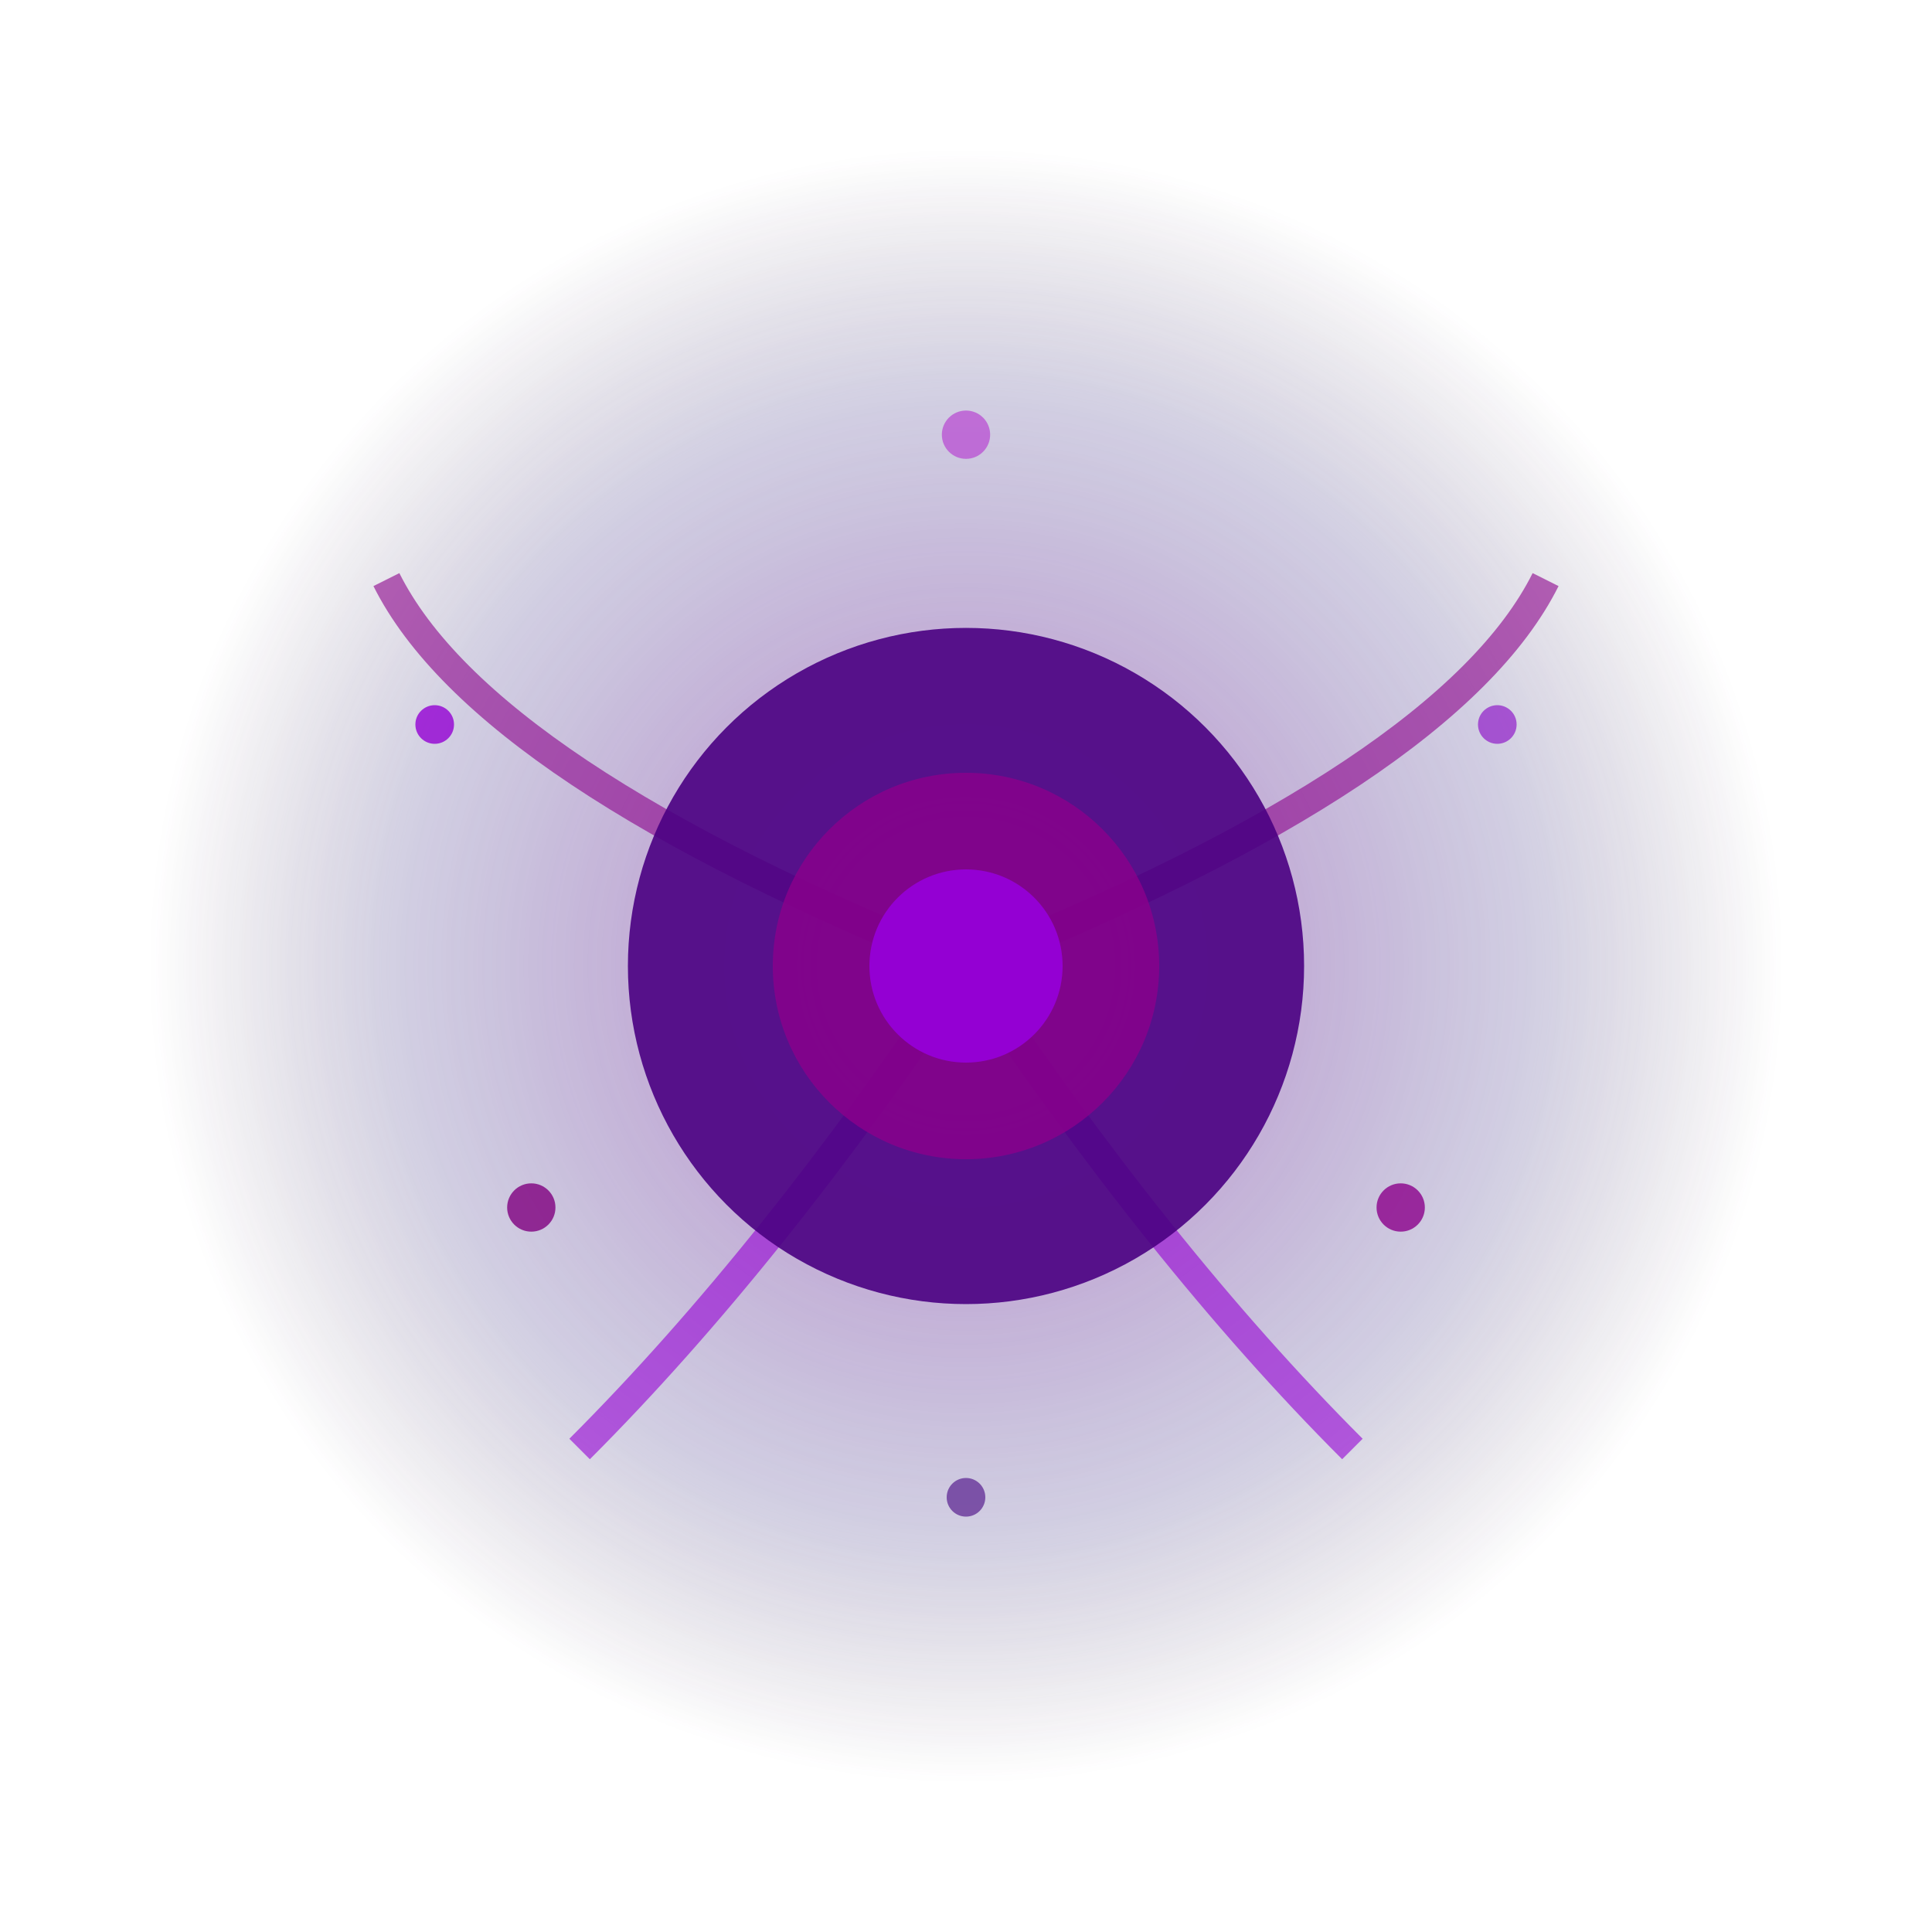 <?xml version="1.0" encoding="UTF-8"?>
<svg width="200" height="200" viewBox="0 0 200 200" xmlns="http://www.w3.org/2000/svg">
  <defs>
    <radialGradient id="purpleGlow" cx="50%" cy="50%" r="50%">
      <stop offset="0%" style="stop-color:#9370DB;stop-opacity:1" />
      <stop offset="40%" style="stop-color:#663399;stop-opacity:0.8" />
      <stop offset="70%" style="stop-color:#483D8B;stop-opacity:0.5" />
      <stop offset="100%" style="stop-color:#2F1B3C;stop-opacity:0" />
    </radialGradient>
    <filter id="blur2">
      <feGaussianBlur in="SourceGraphic" stdDeviation="4" />
    </filter>
  </defs>
  
  <!-- Outer dark aura -->
  <circle cx="100" cy="100" r="85" fill="url(#purpleGlow)" opacity="0.7" filter="url(#blur2)"/>
  
  <!-- Middle layer with tendrils -->
  <path d="M 100,100 Q 50,80 40,60" stroke="#8B008B" stroke-width="3" fill="none" opacity="0.6"/>
  <path d="M 100,100 Q 150,80 160,60" stroke="#8B008B" stroke-width="3" fill="none" opacity="0.6"/>
  <path d="M 100,100 Q 80,130 60,150" stroke="#9400D3" stroke-width="3" fill="none" opacity="0.6"/>
  <path d="M 100,100 Q 120,130 140,150" stroke="#9400D3" stroke-width="3" fill="none" opacity="0.6"/>
  
  <!-- Dark particles -->
  <g opacity="0.8">
    <circle cx="100" cy="45" r="2.5" fill="#BA55D3"/>
    <circle cx="155" cy="75" r="2" fill="#9932CC"/>
    <circle cx="145" cy="125" r="2.5" fill="#8B008B"/>
    <circle cx="45" cy="75" r="2" fill="#9400D3"/>
    <circle cx="55" cy="125" r="2.5" fill="#800080"/>
    <circle cx="100" cy="155" r="2" fill="#663399"/>
  </g>
  
  <!-- Core -->
  <circle cx="100" cy="100" r="35" fill="#4B0082" opacity="0.9"/>
  <circle cx="100" cy="100" r="20" fill="#8B008B" opacity="0.8"/>
  <circle cx="100" cy="100" r="10" fill="#9400D3"/>
</svg>

